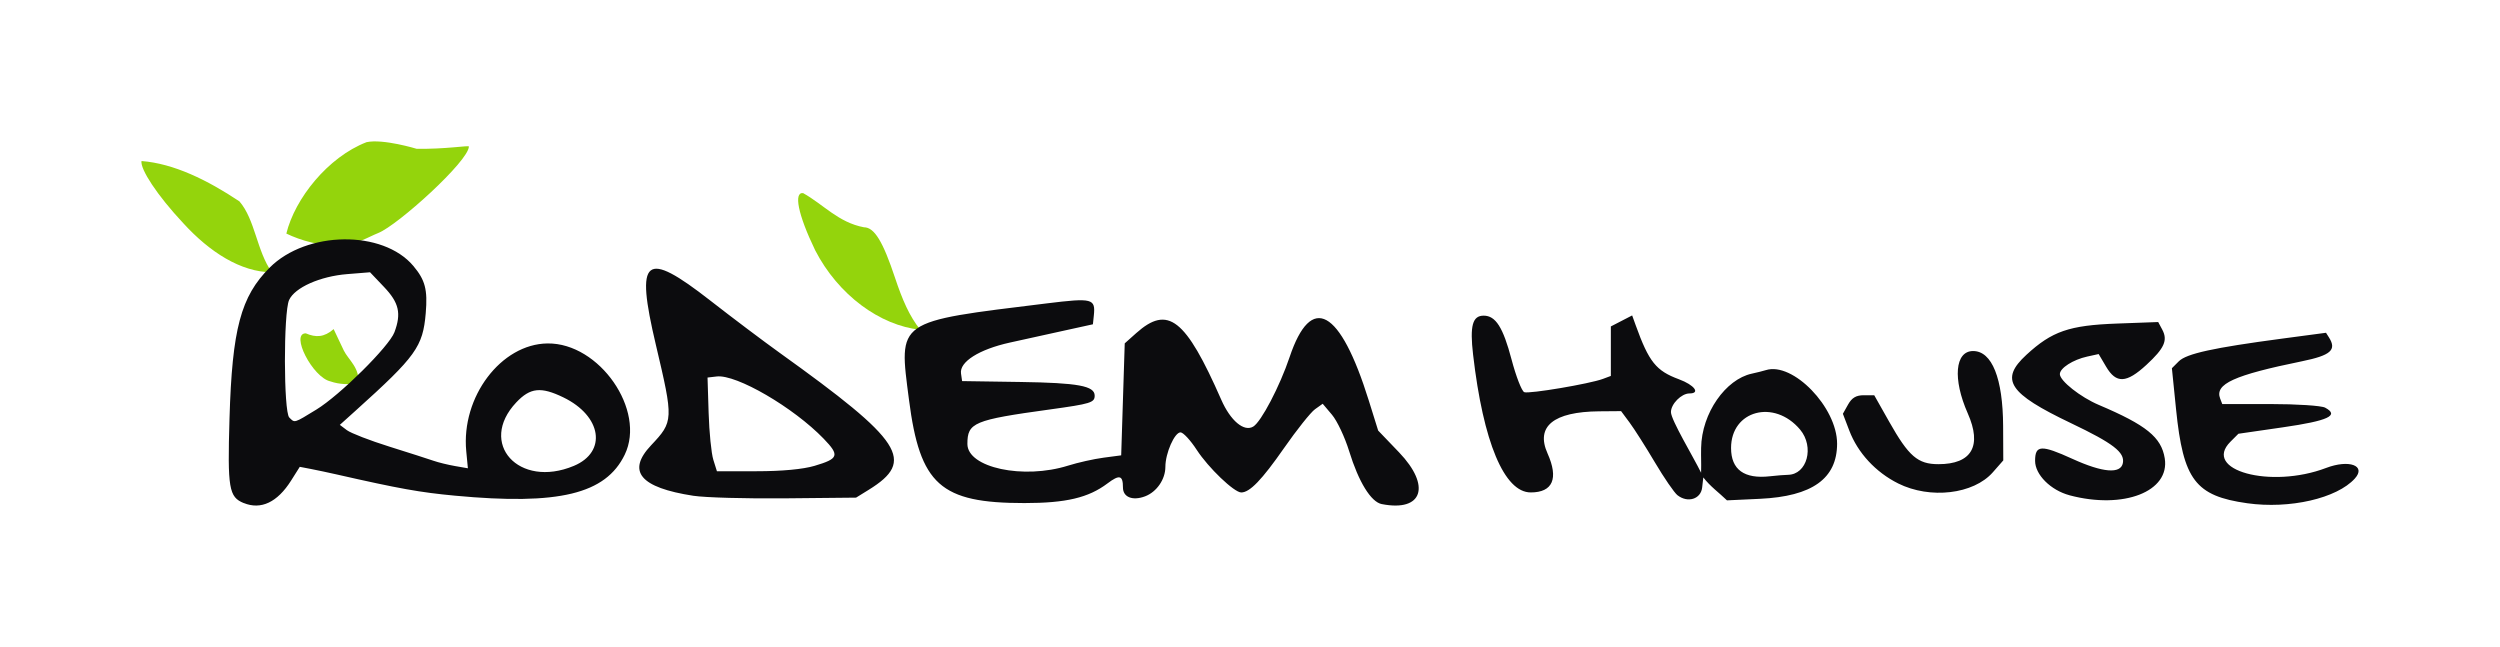 <?xml version="1.0" encoding="UTF-8" standalone="no"?>
<svg
   xmlns:dc="http://purl.org/dc/elements/1.1/"
   xmlns:cc="http://creativecommons.org/ns#"
   xmlns:rdf="http://www.w3.org/1999/02/22-rdf-syntax-ns#"
   xmlns:svg="http://www.w3.org/2000/svg"
   xmlns="http://www.w3.org/2000/svg"
   viewBox="0 0 212.135 54.901"
   height="54.901"
   width="212.135"
   version="1.1"
   id="svg9866">
  <defs
     id="defs9870" />
  <g
     transform="translate(15.848,-63.867)"
     id="g9954">
    <path
       style="fill:#94d40c"
       d="m 15.246,75.934 c -3.282,1.274 -6.071,4.786 -6.797,7.752 1.23,0.598 2.934,1.079 4.549,1.01 1.395,-0.06 2.39,-0.713 3.252,-1.058 1.669,-0.667 7.69,-6.117 7.688,-7.342 -2.1e-4,-0.107 -2.051,0.242 -4.441,0.195 0,0 -2.84,-0.867 -4.251,-0.559 z M -3.842,77.531 c -0.111,0.682 1.298,2.876 3.553,5.283 2.231,2.44 4.865,4.139 7.509,4.159 C 5.924,85.14 5.811,82.509 4.467,80.953 1.759,79.149 -1.102,77.741 -3.842,77.531 Z m 56.141,2.721 c -0.798,-0.092 -0.465,1.767 1.025,4.854 1.956,3.797 5.502,6.383 8.918,6.741 -0.922,-1.147 -1.523,-2.553 -2.131,-4.372 -1.037,-3.128 -1.77,-4.322 -2.648,-4.322 -2.171,-0.406 -3.441,-1.943 -5.164,-2.9 z M 12.463,91.793 c -0.803,0.699 -1.505,0.73 -2.363,0.359 -1.343,0 0.578,3.746 2.092,4.078 0.789,0.277 1.542,0.251 2.326,0.212 0.253,-1.288 -0.82,-2.062 -1.191,-2.828 z"
       id="path9936" />
    <path
       id="path9934"
       d="m 4.832,106.554 c -1.259,-0.514 -1.381,-1.244 -1.206,-7.178 0.224,-7.599 0.957,-10.349 3.412,-12.804 3.132,-3.132 9.605,-3.208 12.185,-0.142 1.009,1.199 1.224,2.016 1.054,4.011 -0.242,2.846 -0.825,3.658 -5.939,8.262 l -1.35,1.215 0.6,0.452 c 0.33,0.249 1.95,0.876 3.6,1.393 1.65,0.517 3.337,1.058 3.75,1.202 0.412,0.144 1.238,0.346 1.833,0.449 l 1.083,0.188 -0.139,-1.451 c -0.441,-4.599 2.952,-9.095 6.898,-9.142 4.4,-0.053 8.373,5.672 6.55,9.437 -1.619,3.345 -5.594,4.306 -14.398,3.481 -2.996,-0.281 -4.711,-0.589 -10.078,-1.809 -0.66,-0.15 -1.627,-0.355 -2.149,-0.456 l -0.949,-0.183 -0.735,1.164 c -1.165,1.846 -2.556,2.505 -4.022,1.907 z m 28.009,-3.154 c 2.841,-1.187 2.375,-4.236 -0.89,-5.816 -1.903,-0.921 -2.81,-0.824 -3.991,0.428 -3.279,3.476 0.219,7.336 4.881,5.388 z M 10.999,98.62 c 1.998,-1.222 6.173,-5.358 6.623,-6.562 0.597,-1.596 0.389,-2.503 -0.877,-3.834 l -1.193,-1.254 -1.938,0.156 c -2.302,0.185 -4.449,1.141 -4.93,2.196 -0.482,1.058 -0.47,9.487 0.014,9.971 0.476,0.476 0.372,0.507 2.301,-0.673 z m 90.404,8.023 c -0.918,-0.179 -1.961,-1.872 -2.77,-4.493 -0.365,-1.184 -1.02,-2.574 -1.455,-3.088 l -0.79,-0.935 -0.654,0.466 c -0.36,0.256 -1.544,1.741 -2.63,3.3 -1.885,2.704 -2.905,3.761 -3.628,3.761 -0.6,0 -2.794,-2.1 -3.774,-3.611 -0.531,-0.819 -1.151,-1.489 -1.379,-1.489 -0.506,0 -1.284,1.77 -1.284,2.924 0,1.06 -0.734,2.128 -1.72,2.503 -1.056,0.402 -1.88,0.074 -1.88,-0.747 0,-1.041 -0.289,-1.118 -1.312,-0.348 -1.617,1.218 -3.52,1.668 -7.051,1.668 -7.126,0 -8.864,-1.553 -9.792,-8.755 -0.88,-6.825 -1.192,-6.606 11.692,-8.189 3.887,-0.478 4.142,-0.411 3.991,1.034 l -0.078,0.74 -2.4,0.527 c -1.32,0.29 -3.413,0.751 -4.65,1.025 -2.611,0.579 -4.283,1.636 -4.142,2.621 l 0.092,0.647 4.95,0.075 c 4.899,0.074 6.3,0.332 6.3,1.158 0,0.592 -0.331,0.694 -3.803,1.174 -6.464,0.892 -6.997,1.115 -6.997,2.927 0,2.015 4.747,3.035 8.55,1.837 0.825,-0.26 2.175,-0.562 3,-0.672 l 1.5,-0.199 0.15,-4.751 0.15,-4.751 0.973,-0.868 c 2.697,-2.407 4.19,-1.238 7.219,5.653 0.784,1.785 1.932,2.748 2.714,2.276 0.675,-0.407 2.255,-3.426 3.085,-5.896 1.834,-5.457 4.283,-4.114 6.718,3.685 l 0.796,2.55 1.773,1.849 c 2.739,2.857 2.002,5.068 -1.463,4.391 z m 73.435,-0.074 c -4.399,-0.619 -5.431,-1.979 -6.037,-7.955 l -0.355,-3.502 0.587,-0.587 c 0.649,-0.649 2.914,-1.146 8.773,-1.926 l 3.717,-0.495 0.253,0.399 c 0.672,1.06 0.151,1.519 -2.288,2.018 -5.783,1.182 -7.422,1.929 -6.947,3.166 l 0.179,0.465 4.079,0 c 2.244,0 4.335,0.137 4.648,0.305 1.235,0.661 0.279,1.11 -3.549,1.664 l -3.808,0.552 -0.676,0.676 c -2.419,2.419 3.411,4.017 8.118,2.225 1.95,-0.742 3.429,-0.197 2.437,0.899 -1.524,1.684 -5.527,2.603 -9.132,2.096 z M 42.988,105.936 c -4.521,-0.695 -5.674,-2.073 -3.587,-4.285 1.905,-2.02 1.911,-2.143 0.405,-8.52 -1.762,-7.459 -0.96,-8.11 4.626,-3.753 1.851,1.444 4.495,3.435 5.875,4.425 10.481,7.517 11.548,9.16 7.553,11.63 l -1.068,0.66 -6.001,0.06 c -3.301,0.033 -6.811,-0.064 -7.801,-0.217 z m 10.283,-2.541 c 2.051,-0.609 2.143,-0.882 0.777,-2.298 -2.568,-2.66 -7.41,-5.479 -9.078,-5.285 l -0.781,0.091 0.093,3 c 0.051,1.65 0.23,3.439 0.398,3.975 l 0.305,0.975 3.372,0 c 2.15,0 3.931,-0.166 4.914,-0.458 z m 73.223,2.496 c -0.271,-0.213 -1.134,-1.468 -1.916,-2.788 -0.782,-1.32 -1.748,-2.839 -2.146,-3.375 l -0.724,-0.975 -1.86,0.016 c -3.876,0.034 -5.407,1.281 -4.383,3.569 0.956,2.135 0.449,3.314 -1.423,3.314 -2.248,0 -4.033,-4.267 -4.893,-11.692 -0.284,-2.453 -0.051,-3.308 0.9,-3.308 1.014,0 1.642,0.986 2.362,3.711 0.383,1.449 0.869,2.701 1.082,2.782 0.414,0.159 5.552,-0.709 6.671,-1.126 l 0.675,-0.252 0,-2.1 0,-2.1 0.904,-0.467 0.904,-0.467 0.301,0.835 c 1.124,3.114 1.724,3.863 3.671,4.583 1.313,0.486 1.844,1.201 0.891,1.201 -0.684,0 -1.571,0.894 -1.571,1.583 0,0.663 1.92,3.835 2.559,5.148 0.022,-1.061 -0.015,-1.142 0.001,-2.105 0.05,-2.984 2.102,-5.824 4.288,-6.301 0.441,-0.096 0.985,-0.233 1.209,-0.303 2.288,-0.719 6.044,3.162 6.042,6.241 -0.003,2.964 -2.112,4.471 -6.547,4.679 l -2.798,0.131 c -0.669,-0.649 -1.421,-1.179 -2.008,-1.946 l -0.098,0.861 c -0.112,0.982 -1.228,1.328 -2.093,0.649 z m 9.363,-1.734 c 1.636,-0.011 2.274,-2.372 1.038,-3.841 -2.193,-2.606 -5.856,-1.626 -5.856,1.566 0,1.834 1.116,2.645 3.3,2.398 0.578,-0.065 1.261,-0.12 1.518,-0.122 z m 23.906,1.736 c -1.599,-0.425 -2.925,-1.748 -2.925,-2.919 0,-1.353 0.515,-1.38 3.171,-0.17 2.573,1.173 4.099,1.298 4.278,0.353 0.172,-0.91 -0.825,-1.676 -4.403,-3.383 -5.307,-2.532 -6.067,-3.694 -3.787,-5.796 2.174,-2.004 3.629,-2.507 7.689,-2.656 l 3.498,-0.129 0.344,0.642 c 0.486,0.908 0.182,1.585 -1.344,2.992 -1.699,1.566 -2.563,1.605 -3.419,0.155 l -0.633,-1.073 -0.967,0.212 c -1.211,0.266 -2.326,0.981 -2.326,1.492 0,0.569 1.747,1.951 3.3,2.61 4.039,1.713 5.309,2.741 5.6,4.53 0.458,2.823 -3.491,4.359 -8.075,3.142 z m -14.546,-1.006 c -1.902,-0.948 -3.421,-2.589 -4.141,-4.475 l -0.548,-1.434 0.442,-0.787 c 0.322,-0.573 0.684,-0.787 1.33,-0.787 l 0.888,0 1.27,2.25 c 1.658,2.938 2.426,3.6 4.176,3.6 2.829,0 3.717,-1.539 2.49,-4.312 -1.289,-2.915 -1.085,-5.288 0.454,-5.288 1.602,0 2.528,2.316 2.547,6.365 l 0.013,2.915 -0.886,1.009 c -1.638,1.866 -5.32,2.299 -8.036,0.945 z"
       style="fill:#0c0c0e" />
  </g>
</svg>
